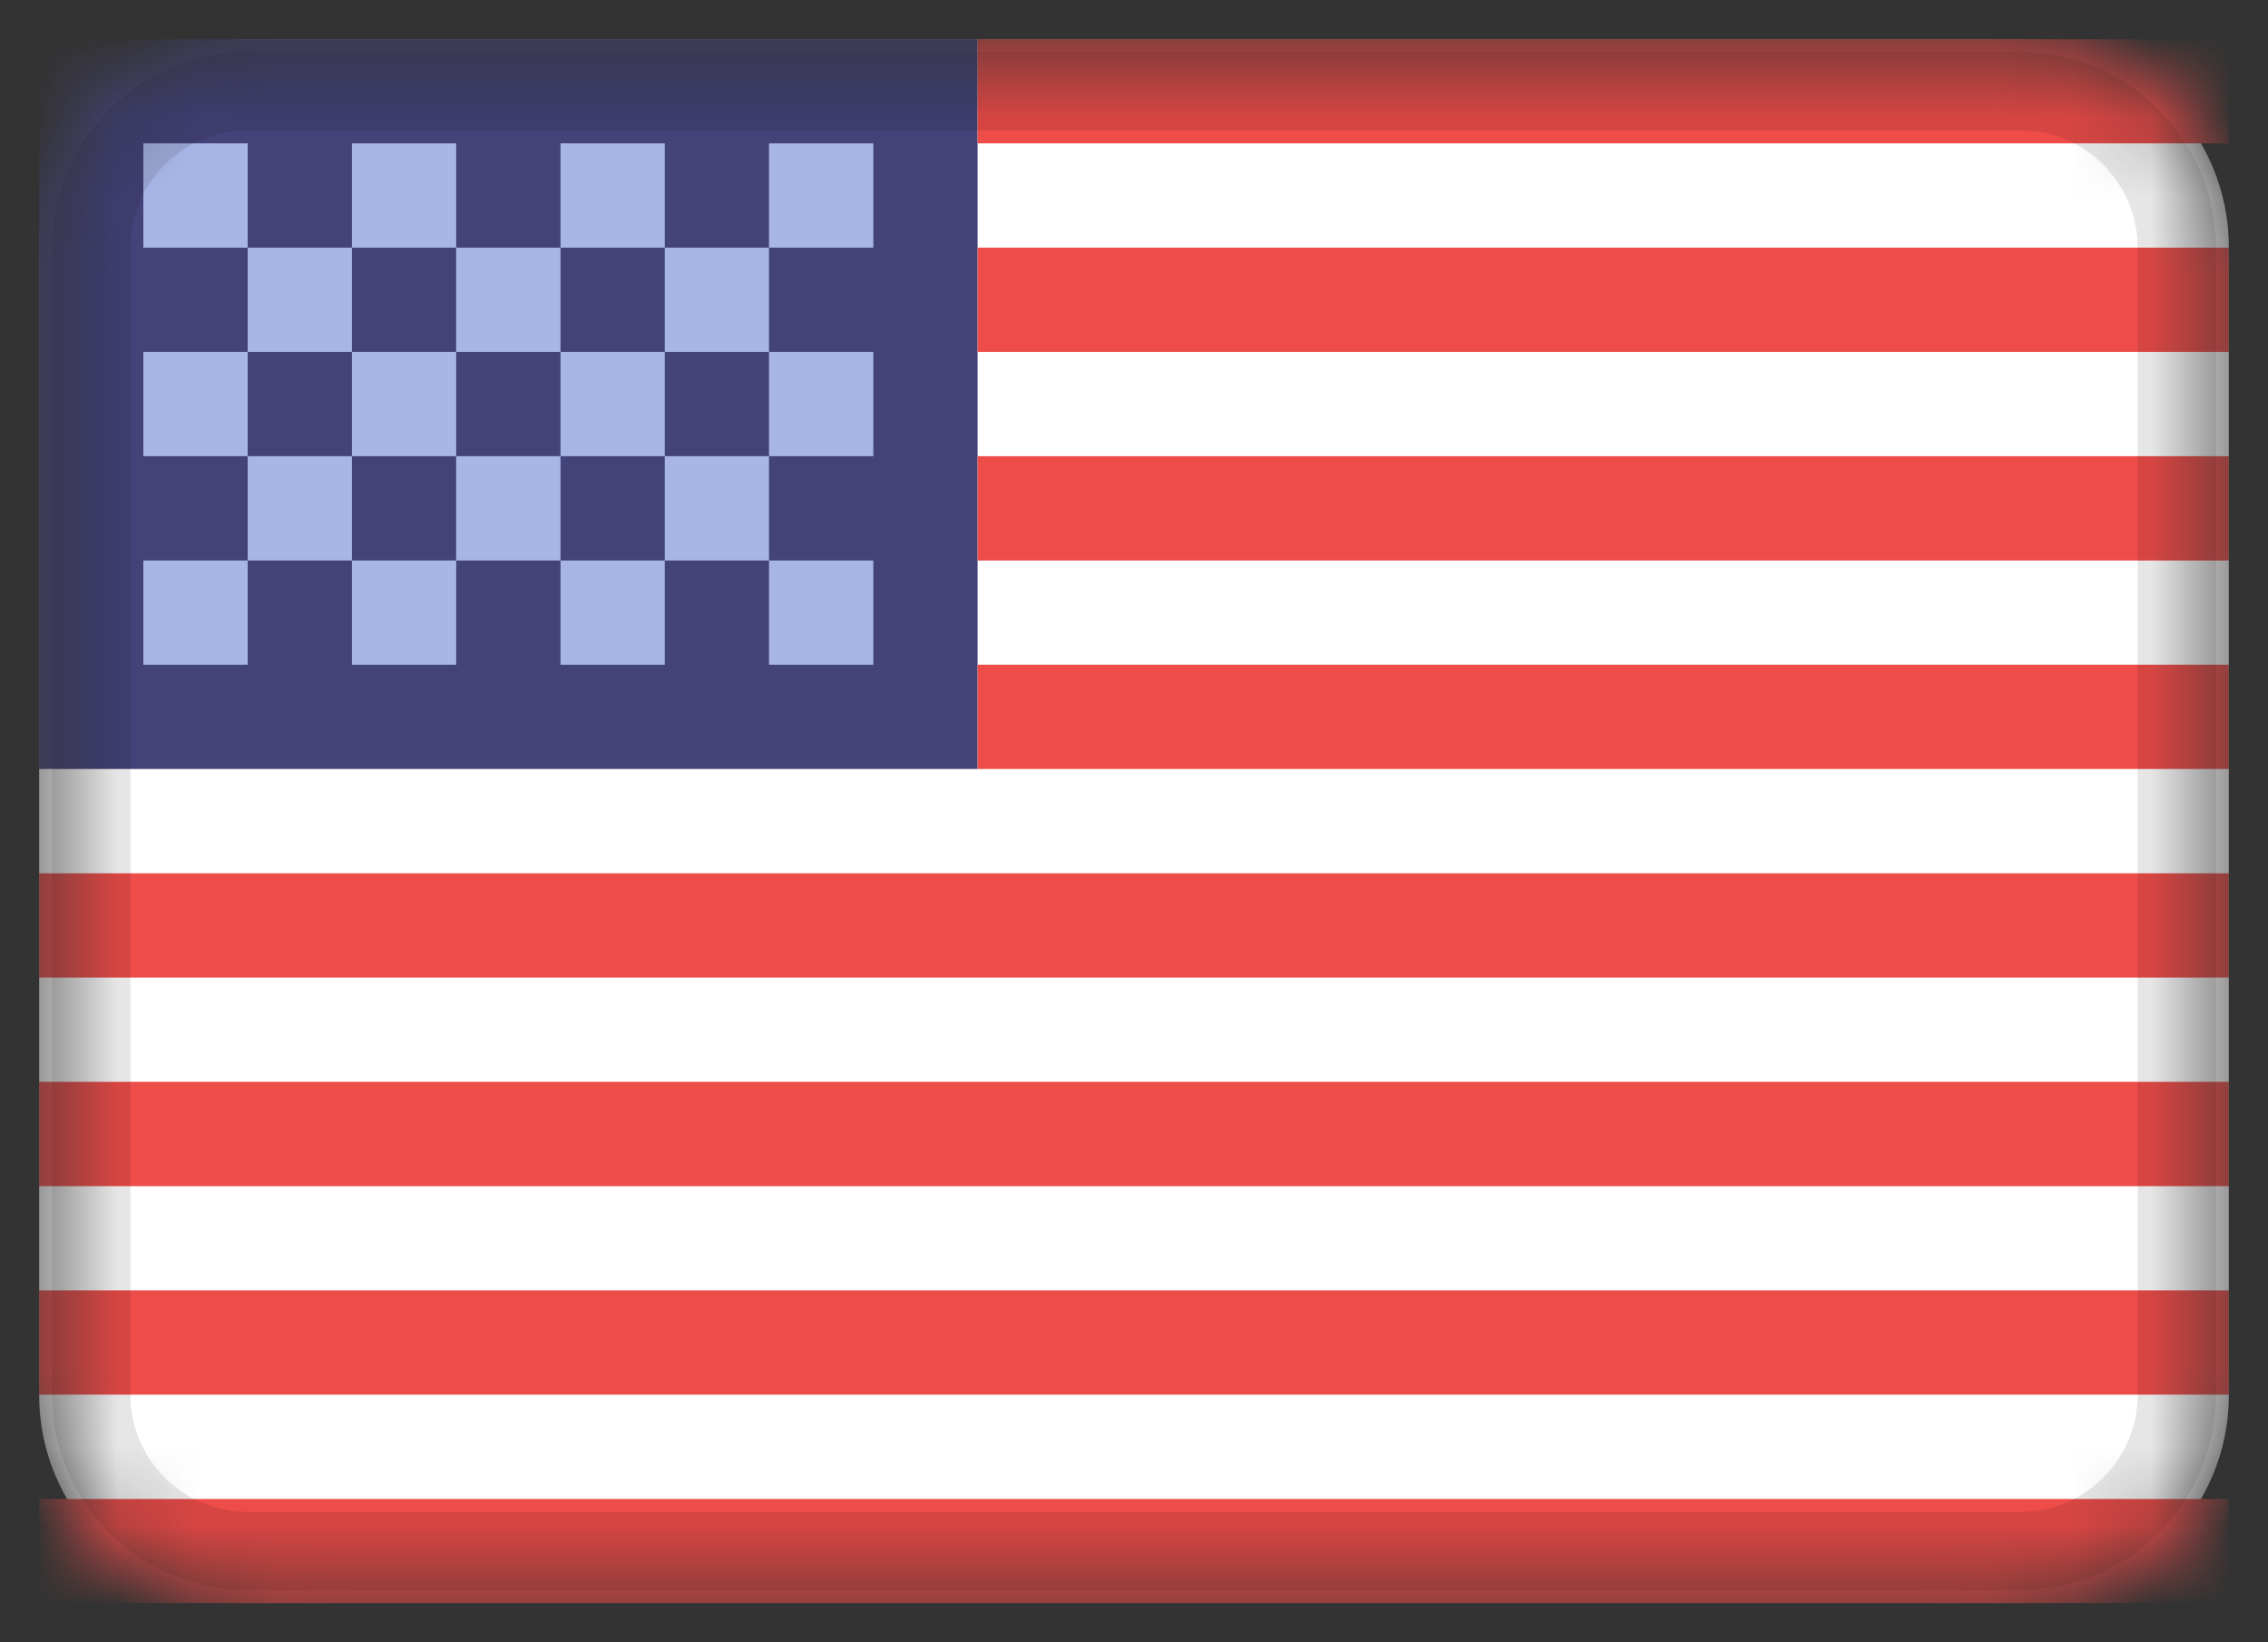<svg width="29" height="21" viewBox="0 0 29 21" fill="none" xmlns="http://www.w3.org/2000/svg">
<rect x="0" y="0" width="29" height="21" fill="#333333" stroke="none"/>
<g clip-path="url(#clip0_80_4336)">
<mask id="mask0_80_4336" style="mask-type:alpha" maskUnits="userSpaceOnUse" x="0" y="0" width="29" height="21">
<path d="M25.833 0.5H3.167C1.694 0.5 0.5 1.694 0.5 3.167V17.833C0.5 19.306 1.694 20.5 3.167 20.5H25.833C27.306 20.5 28.5 19.306 28.5 17.833V3.167C28.5 1.694 27.306 0.5 25.833 0.5Z" fill="white"/>
</mask>
<g mask="url(#mask0_80_4336)">
<path d="M25.833 0.5H3.167C1.694 0.5 0.5 1.694 0.5 3.167V17.833C0.5 19.306 1.694 20.5 3.167 20.5H25.833C27.306 20.5 28.5 19.306 28.5 17.833V3.167C28.5 1.694 27.306 0.5 25.833 0.5Z" fill="white"/>
<path fill-rule="evenodd" clip-rule="evenodd" d="M0.5 0.5H12.5V9.833H0.5V0.5Z" fill="#444379"/>
<path fill-rule="evenodd" clip-rule="evenodd" d="M1.833 1.833V3.167H3.167V1.833H1.833ZM4.5 1.833V3.167H5.833V1.833H4.5ZM7.167 1.833V3.167H8.5V1.833H7.167ZM9.833 1.833V3.167H11.167V1.833H9.833ZM8.5 3.167V4.5H9.833V3.167H8.5ZM5.833 3.167V4.5H7.167V3.167H5.833ZM3.167 3.167V4.5H4.5V3.167H3.167ZM1.833 4.5V5.833H3.167V4.5H1.833ZM4.5 4.5V5.833H5.833V4.5H4.5ZM7.167 4.5V5.833H8.5V4.5H7.167ZM9.833 4.5V5.833H11.167V4.5H9.833ZM1.833 7.167V8.5H3.167V7.167H1.833ZM4.5 7.167V8.5H5.833V7.167H4.5ZM7.167 7.167V8.5H8.5V7.167H7.167ZM9.833 7.167V8.5H11.167V7.167H9.833ZM8.5 5.833V7.167H9.833V5.833H8.5ZM5.833 5.833V7.167H7.167V5.833H5.833ZM3.167 5.833V7.167H4.5V5.833H3.167Z" fill="#A7B6E7"/>
<path fill-rule="evenodd" clip-rule="evenodd" d="M12.5 0.5V1.833H28.5V0.5H12.5ZM12.5 3.167V4.5H28.5V3.167H12.5ZM12.5 5.833V7.167H28.5V5.833H12.5ZM12.5 8.5V9.833H28.5V8.5H12.5ZM0.5 11.167V12.5H28.5V11.167H0.5ZM0.5 13.833V15.167H28.5V13.833H0.5ZM0.5 16.5V17.833H28.5V16.5H0.5ZM0.5 19.167V20.5H28.5V19.167H0.5Z" fill="#ED4C49"/>
<path d="M25.833 1.167H3.167C2.062 1.167 1.167 2.062 1.167 3.167V17.833C1.167 18.938 2.062 19.833 3.167 19.833H25.833C26.938 19.833 27.833 18.938 27.833 17.833V3.167C27.833 2.062 26.938 1.167 25.833 1.167Z" stroke="black" stroke-opacity="0.1"/>
</g>
</g>
<defs>
<clipPath id="clip0_80_4336">
<rect width="28" height="20" fill="white" transform="translate(0.5 0.5)"/>
</clipPath>
</defs>
</svg>
